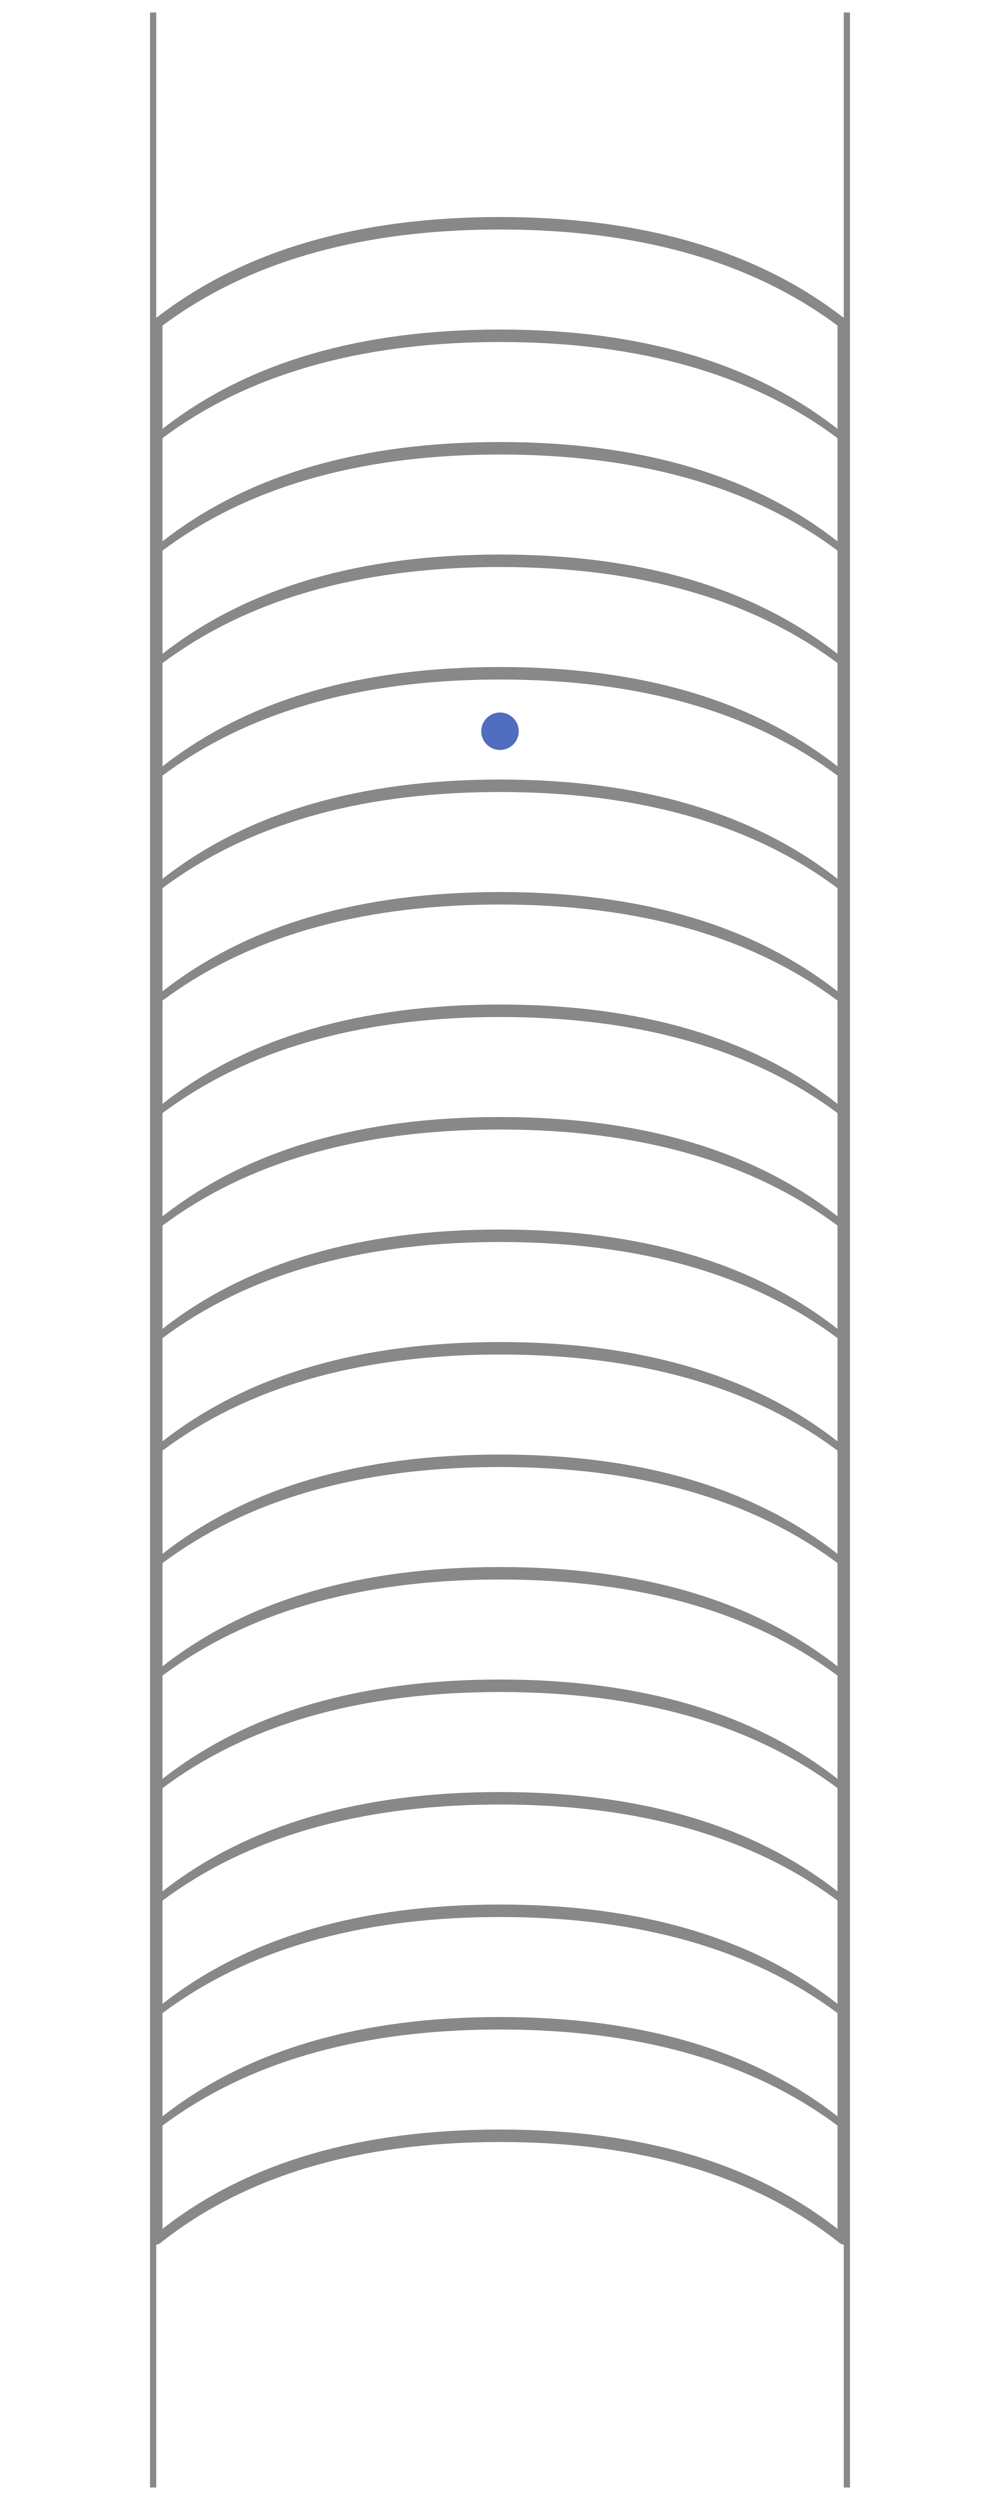<?xml version="1.0" encoding="UTF-8"?>
<svg width="80px" height="200px" viewBox="0 0 80 200" version="1.1" xmlns="http://www.w3.org/2000/svg" xmlns:xlink="http://www.w3.org/1999/xlink">
    <!-- Generator: Sketch 58 (84663) - https://sketch.com -->
    <title>0603</title>
    <desc>Created with Sketch.</desc>
    <g id="0603" stroke="none" stroke-width="1" fill="none" fill-rule="evenodd">
        <rect id="base" fill="#888888" x="0" y="0" width="80" height="200"></rect>
        <path d="M80,0 L80,200 L0,200 L0,0 L80,0 Z M12.5,1 L12,1 L12,116.259 C12,117.772 12,119.278 12,120.774 L12,199 L12.5,199 L12.5,179.565 C12.609,179.565 12.719,179.53 12.811,179.457 C19.588,174.064 28.646,171.362 40,171.362 C51.355,171.362 60.412,174.064 67.189,179.457 C67.281,179.53 67.391,179.566 67.501,179.565 L67.5,199 L68,199 L68,1 L67.5,1 L67.5,25.431 L67.399,25.351 C60.479,20.021 51.341,17.362 40,17.362 C28.605,17.362 19.432,20.047 12.5,25.43 L12.5,1 Z" id="main" fill="#FFFFFF"></path>
        <path d="M39.323,18.365 L40,18.362 C51.124,18.362 60.129,20.921 67,26.049 L67,34.308 C60.244,29.014 51.25,26.362 40,26.362 C28.868,26.362 19.944,28.959 13.213,34.142 L12.999,34.309 L13,26.049 C19.731,21.025 28.51,18.467 39.323,18.365 L40,18.362 L39.323,18.365 Z" id="panel" fill="#FFFFFF"></path>
        <path d="M39.323,27.365 L40,27.362 C51.124,27.362 60.129,29.921 67,35.049 L67,43.308 C60.244,38.014 51.25,35.362 40,35.362 C28.868,35.362 19.944,37.959 13.213,43.142 L12.999,43.309 L13,35.049 C19.731,30.025 28.51,27.467 39.323,27.365 L40,27.362 L39.323,27.365 Z" id="panel" fill="#FFFFFF"></path>
        <path d="M39.323,36.365 L40,36.362 C51.124,36.362 60.129,38.921 67,44.049 L67,52.308 C60.244,47.014 51.25,44.362 40,44.362 C28.868,44.362 19.944,46.959 13.213,52.142 L12.999,52.309 L13,44.049 C19.731,39.025 28.51,36.467 39.323,36.365 L40,36.362 L39.323,36.365 Z" id="panel" fill="#FFFFFF"></path>
        <path d="M39.323,45.365 L40,45.362 C51.124,45.362 60.129,47.921 67,53.049 L67,61.308 C60.244,56.014 51.25,53.362 40,53.362 C28.868,53.362 19.944,55.959 13.213,61.142 L12.999,61.309 L13,53.049 C19.731,48.025 28.51,45.467 39.323,45.365 L40,45.362 L39.323,45.365 Z" id="panel" fill="#FFFFFF"></path>
        <path d="M39.323,54.365 L40,54.362 C51.124,54.362 60.129,56.921 67,62.049 L67,70.308 C60.244,65.014 51.25,62.362 40,62.362 C28.868,62.362 19.944,64.959 13.213,70.142 L12.999,70.309 L13,62.049 C19.731,57.025 28.51,54.467 39.323,54.365 L40,54.362 L39.323,54.365 Z" id="panel" fill="#FFFFFF"></path>
        <path d="M39.323,63.365 L40,63.362 C51.124,63.362 60.129,65.921 67,71.049 L67,79.308 C60.244,74.014 51.25,71.362 40,71.362 C28.868,71.362 19.944,73.959 13.213,79.142 L12.999,79.309 L13,71.049 C19.731,66.025 28.51,63.467 39.323,63.365 L40,63.362 L39.323,63.365 Z" id="panel" fill="#FFFFFF"></path>
        <path d="M39.323,72.365 L40,72.362 C51.124,72.362 60.129,74.921 67,80.049 L67,88.308 C60.244,83.014 51.25,80.362 40,80.362 C28.868,80.362 19.944,82.959 13.213,88.142 L12.999,88.309 L13,80.049 C19.731,75.025 28.51,72.467 39.323,72.365 L40,72.362 L39.323,72.365 Z" id="panel" fill="#FFFFFF"></path>
        <path d="M39.323,81.365 L40,81.362 C51.124,81.362 60.129,83.921 67,89.049 L67,97.308 C60.244,92.014 51.25,89.362 40,89.362 C28.868,89.362 19.944,91.959 13.213,97.142 L12.999,97.309 L13,89.049 C19.731,84.025 28.51,81.467 39.323,81.365 L40,81.362 L39.323,81.365 Z" id="panel" fill="#FFFFFF"></path>
        <path d="M39.323,90.365 L40,90.362 C51.124,90.362 60.129,92.921 67,98.049 L67,106.308 C60.244,101.014 51.25,98.362 40,98.362 C28.868,98.362 19.944,100.959 13.213,106.142 L12.999,106.309 L13,98.049 C19.731,93.025 28.51,90.467 39.323,90.365 L40,90.362 L39.323,90.365 Z" id="panel" fill="#FFFFFF"></path>
        <path d="M39.323,99.365 L40,99.362 C51.124,99.362 60.129,101.921 67,107.049 L67,115.308 C60.244,110.014 51.25,107.362 40,107.362 C28.868,107.362 19.944,109.959 13.213,115.142 L12.999,115.309 L13,107.049 C19.731,102.025 28.51,99.467 39.323,99.365 L40,99.362 L39.323,99.365 Z" id="panel" fill="#FFFFFF"></path>
        <path d="M39.323,108.365 L40,108.362 C51.124,108.362 60.129,110.921 67,116.049 L67,124.308 C60.244,119.014 51.25,116.362 40,116.362 C28.868,116.362 19.944,118.959 13.213,124.142 L12.999,124.309 L13,116.049 C19.731,111.025 28.51,108.467 39.323,108.365 L40,108.362 L39.323,108.365 Z" id="panel" fill="#FFFFFF"></path>
        <path d="M39.323,117.365 L40,117.362 C51.124,117.362 60.129,119.921 67,125.049 L67,133.308 C60.244,128.014 51.25,125.362 40,125.362 C28.868,125.362 19.944,127.959 13.213,133.142 L12.999,133.309 L13,125.049 C19.731,120.025 28.51,117.467 39.323,117.365 L40,117.362 L39.323,117.365 Z" id="panel" fill="#FFFFFF"></path>
        <path d="M39.323,126.365 L40,126.362 C51.124,126.362 60.129,128.921 67,134.049 L67,142.308 C60.244,137.014 51.25,134.362 40,134.362 C28.868,134.362 19.944,136.959 13.213,142.142 L12.999,142.309 L13,134.049 C19.731,129.025 28.51,126.467 39.323,126.365 L40,126.362 L39.323,126.365 Z" id="panel" fill="#FFFFFF"></path>
        <path d="M39.323,135.365 L40,135.362 C51.124,135.362 60.129,137.921 67,143.049 L67,151.308 C60.244,146.014 51.25,143.362 40,143.362 C28.868,143.362 19.944,145.959 13.213,151.142 L12.999,151.309 L13,143.049 C19.731,138.025 28.51,135.467 39.323,135.365 L40,135.362 L39.323,135.365 Z" id="panel" fill="#FFFFFF"></path>
        <path d="M39.323,144.365 L40,144.362 C51.124,144.362 60.129,146.921 67,152.049 L67,160.308 C60.244,155.014 51.25,152.362 40,152.362 C28.868,152.362 19.944,154.959 13.213,160.142 L12.999,160.309 L13,152.049 C19.731,147.025 28.51,144.467 39.323,144.365 L40,144.362 L39.323,144.365 Z" id="panel" fill="#FFFFFF"></path>
        <path d="M39.323,153.365 L40,153.362 C51.124,153.362 60.129,155.921 67,161.049 L67,169.308 C60.244,164.014 51.25,161.362 40,161.362 C28.868,161.362 19.944,163.959 13.213,169.142 L12.999,169.309 L13,161.049 C19.731,156.025 28.51,153.467 39.323,153.365 L40,153.362 L39.323,153.365 Z" id="panel" fill="#FFFFFF"></path>
        <path d="M39.323,162.365 L40,162.362 C51.124,162.362 60.129,164.921 67,170.049 L67,178.308 C60.244,173.014 51.25,170.362 40,170.362 C28.868,170.362 19.944,172.959 13.213,178.142 L12.999,178.309 L13,170.049 C19.731,165.025 28.51,162.467 39.323,162.365 L40,162.362 L39.323,162.365 Z" id="panel" fill="#FFFFFF"></path>
        <circle id="peephole" fill="#516DBF" cx="40" cy="58.5" r="1.5"></circle>
    </g>
</svg>